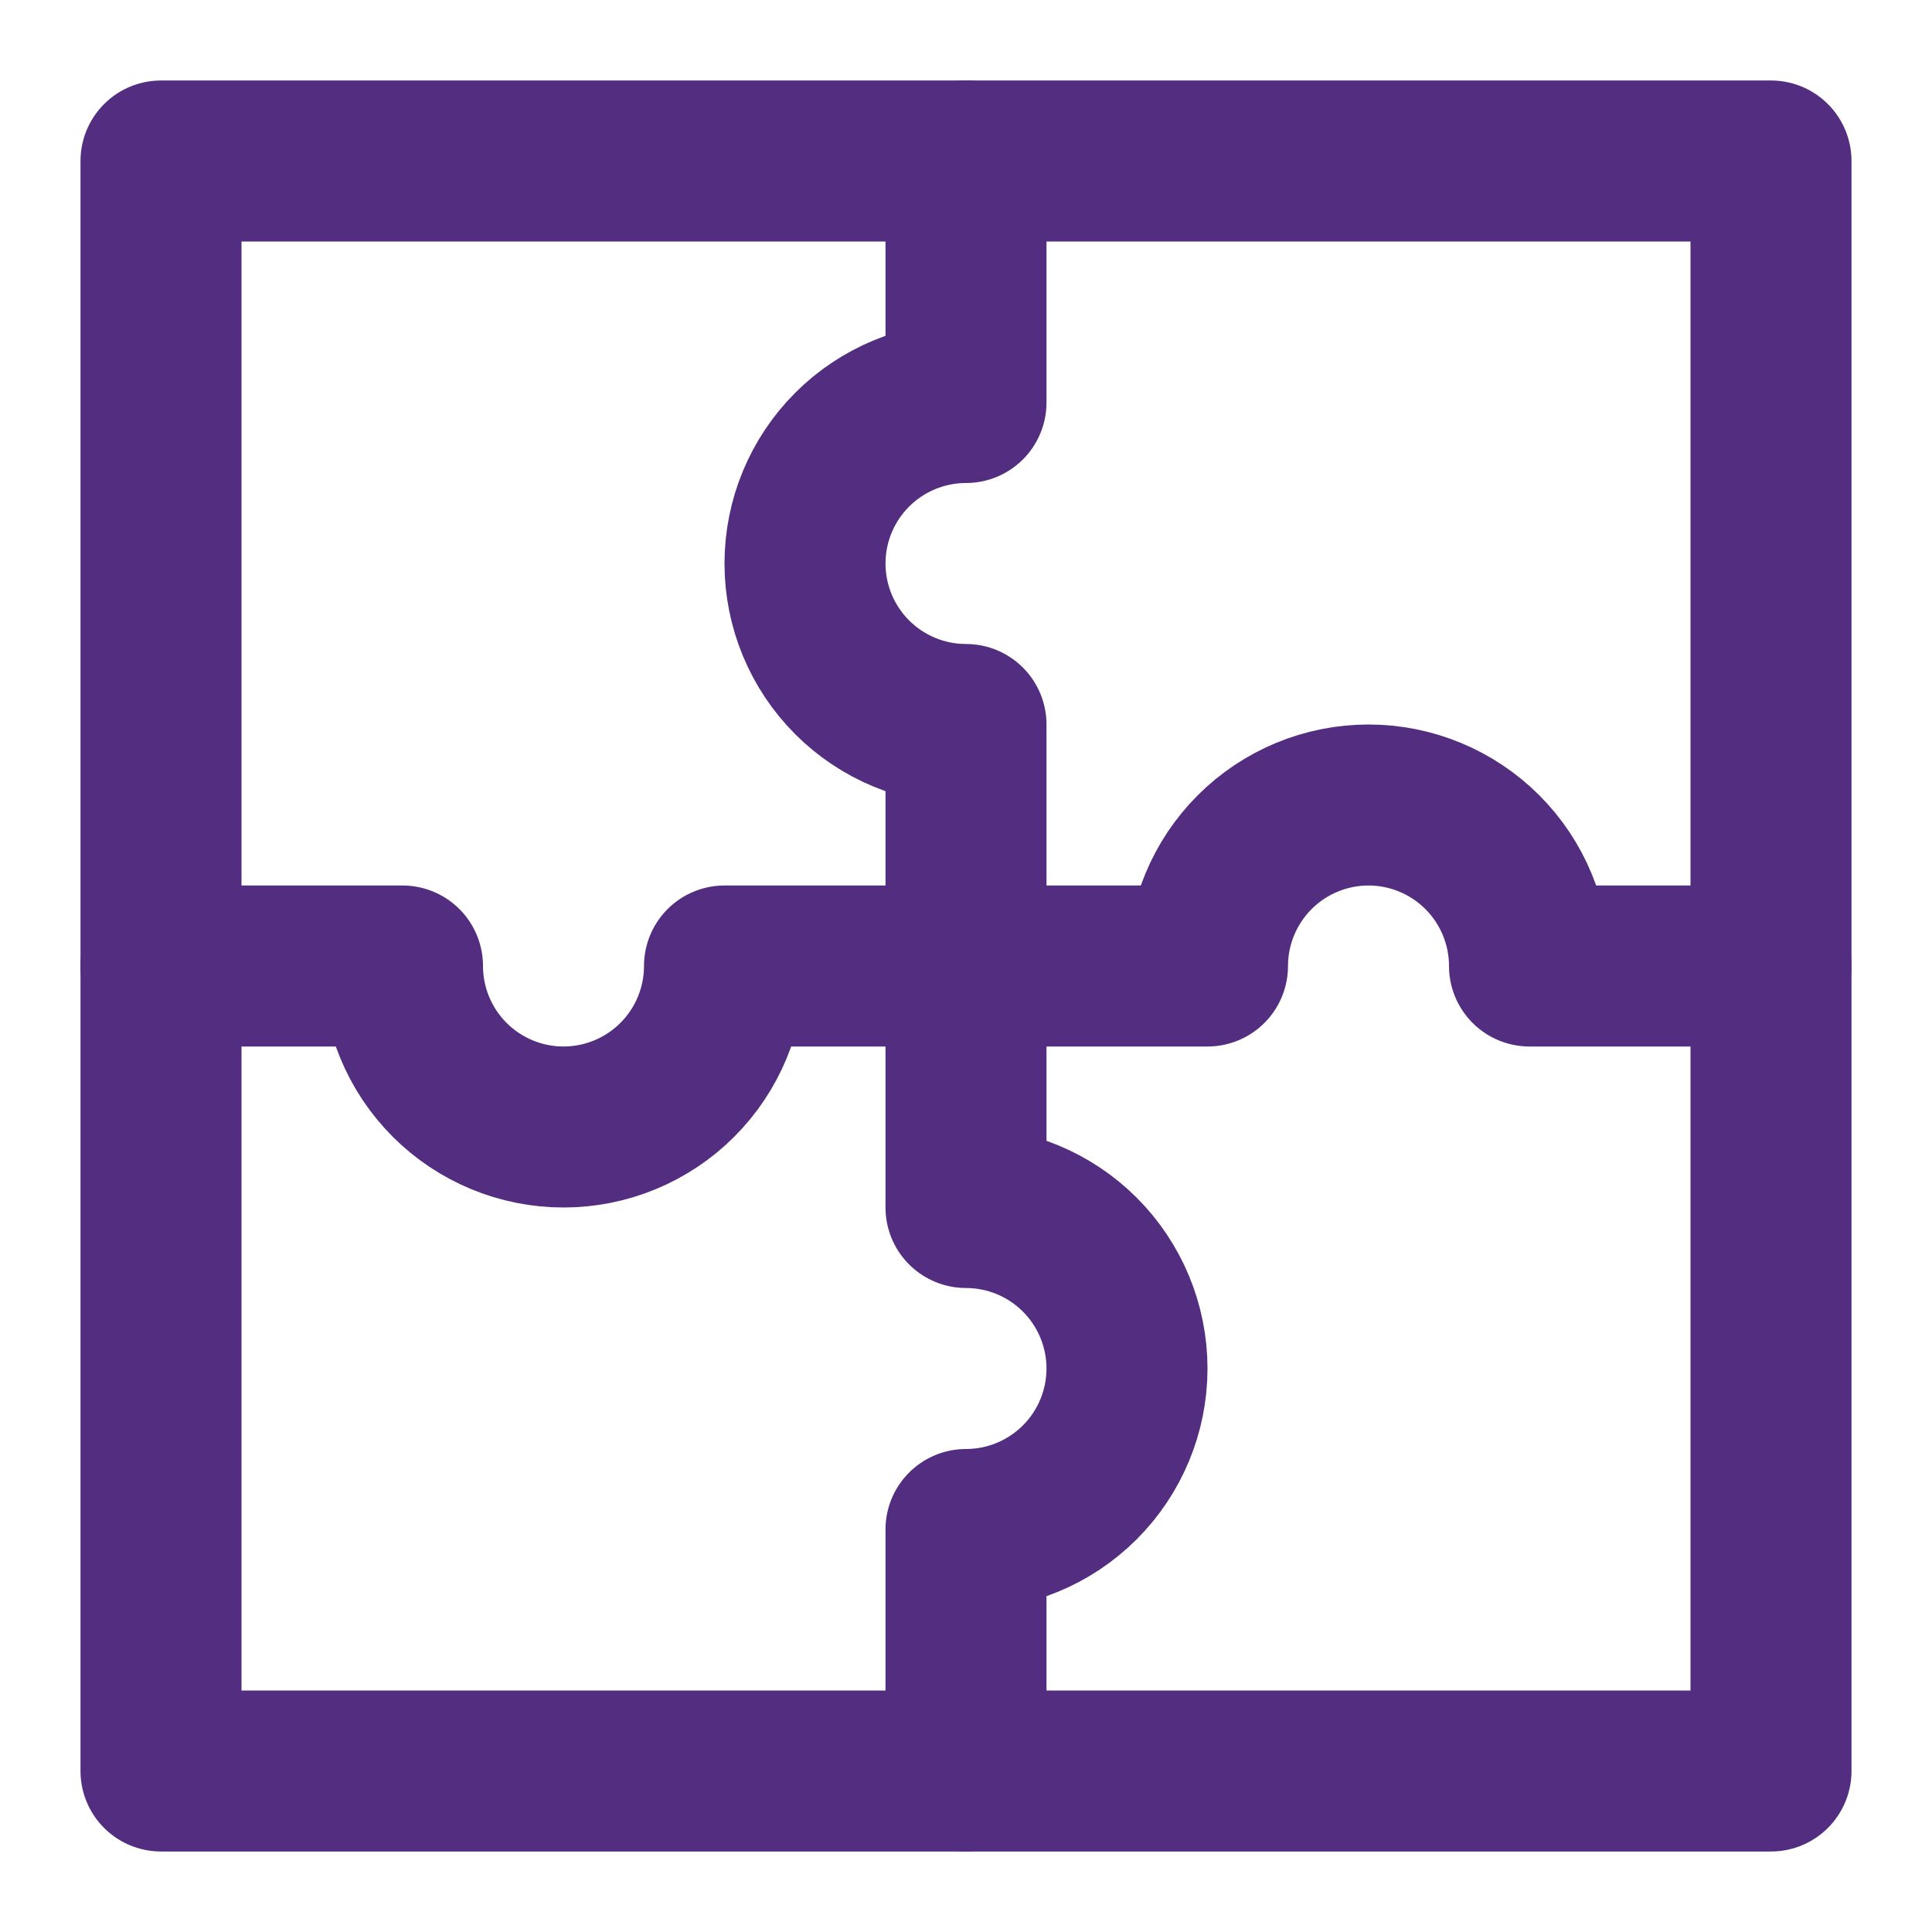 <svg width="24" height="24" viewBox="0 0 24 24" fill="none" xmlns="http://www.w3.org/2000/svg">
<path d="M2 12H5C5 12.53 5.211 13.039 5.586 13.414C5.961 13.789 6.47 14 7 14C7.53 14 8.039 13.789 8.414 13.414C8.789 13.039 9 12.53 9 12H15C15 11.47 15.211 10.961 15.586 10.586C15.961 10.211 16.47 10 17 10C17.53 10 18.039 10.211 18.414 10.586C18.789 10.961 19 11.47 19 12H22" stroke="#522D80" stroke-width="2" stroke-miterlimit="10" stroke-linecap="round" stroke-linejoin="round"/>
<path d="M12 22V19C12.53 19 13.039 18.789 13.414 18.414C13.789 18.039 14 17.53 14 17C14 16.47 13.789 15.961 13.414 15.586C13.039 15.211 12.53 15 12 15V9C11.47 9 10.961 8.789 10.586 8.414C10.211 8.039 10 7.53 10 7C10 6.47 10.211 5.961 10.586 5.586C10.961 5.211 11.47 5 12 5V2" stroke="#522D80" stroke-width="2" stroke-miterlimit="10" stroke-linecap="round" stroke-linejoin="round"/>
<path d="M22 2H2V22H22V2Z" stroke="#522D80" stroke-width="2" stroke-miterlimit="10" stroke-linecap="round" stroke-linejoin="round"/>
</svg>

